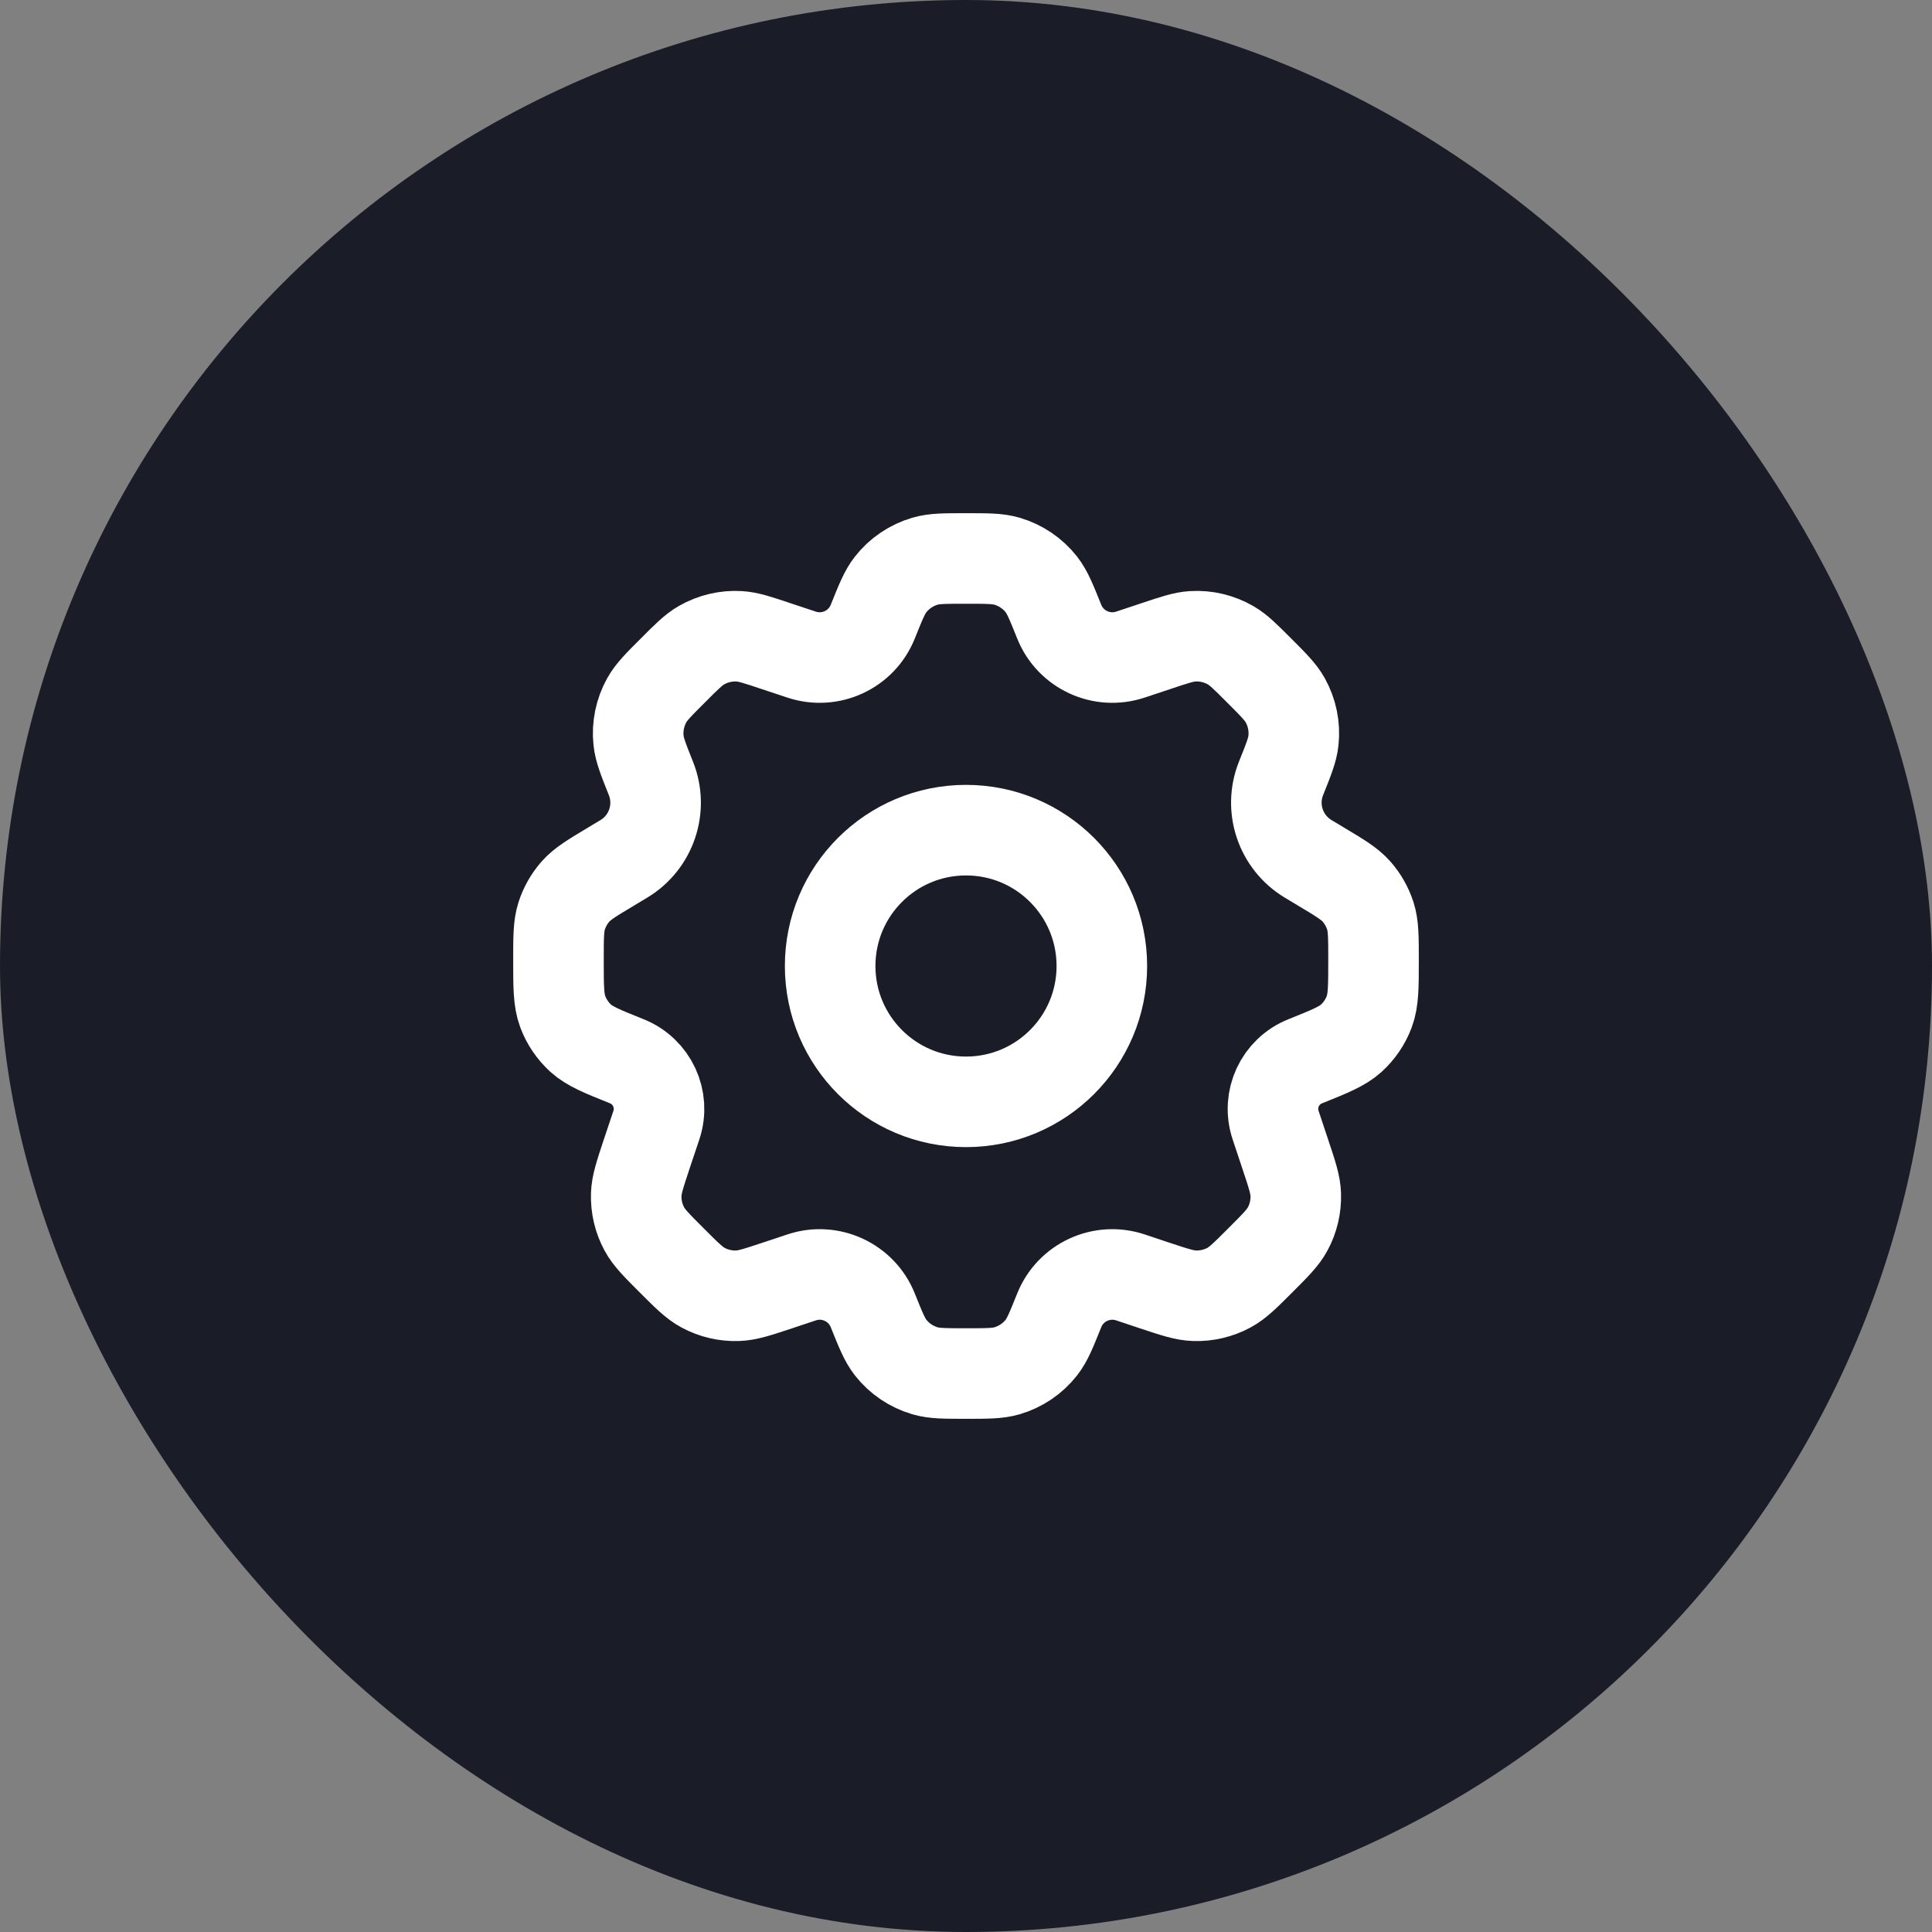 <svg width="32" height="32" viewBox="0 0 32 32" fill="none" xmlns="http://www.w3.org/2000/svg">
<rect x="0" y="0" width="32" height="32" fill="#808080" stroke="none"/>
<rect width="32" height="32" rx="16" fill="#1A1D27"/>
<path d="M18.25 16C18.25 17.243 17.243 18.25 16 18.25C14.757 18.25 13.75 17.243 13.75 16C13.75 14.757 14.757 13.75 16 13.75C17.243 13.75 18.25 14.757 18.25 16Z" stroke="white" stroke-width="1.5" stroke-linecap="round" stroke-linejoin="round"/>
<path d="M16.678 9.295C16.524 9.25 16.349 9.25 16 9.25C15.651 9.25 15.476 9.25 15.322 9.295C15.096 9.361 14.896 9.496 14.751 9.681C14.652 9.808 14.587 9.97 14.457 10.294C14.271 10.761 13.753 11.001 13.276 10.842L12.848 10.7C12.545 10.598 12.393 10.548 12.244 10.539C12.025 10.526 11.808 10.578 11.618 10.687C11.489 10.761 11.375 10.874 11.149 11.101C10.908 11.341 10.788 11.462 10.712 11.599C10.6 11.801 10.552 12.032 10.576 12.262C10.592 12.418 10.655 12.576 10.781 12.892C10.979 13.386 10.789 13.952 10.332 14.226L10.124 14.351C9.805 14.542 9.646 14.637 9.53 14.769C9.428 14.886 9.351 15.022 9.303 15.17C9.25 15.337 9.25 15.524 9.25 15.9C9.25 16.344 9.25 16.566 9.321 16.757C9.384 16.925 9.486 17.075 9.618 17.196C9.769 17.332 9.973 17.414 10.382 17.578C10.799 17.745 11.014 18.208 10.872 18.635L10.71 19.119C10.599 19.454 10.543 19.622 10.538 19.786C10.532 19.985 10.578 20.181 10.672 20.355C10.75 20.5 10.875 20.625 11.125 20.875C11.375 21.125 11.5 21.25 11.645 21.328C11.819 21.422 12.015 21.468 12.214 21.462C12.378 21.457 12.546 21.401 12.881 21.29L13.277 21.158C13.753 20.999 14.271 21.239 14.457 21.706C14.587 22.03 14.652 22.192 14.751 22.319C14.896 22.504 15.096 22.639 15.322 22.705C15.476 22.75 15.651 22.75 16 22.75C16.349 22.75 16.524 22.75 16.678 22.705C16.904 22.639 17.104 22.504 17.249 22.319C17.348 22.192 17.413 22.03 17.543 21.706C17.729 21.239 18.247 20.999 18.724 21.158L19.119 21.29C19.454 21.401 19.621 21.457 19.786 21.462C19.984 21.468 20.18 21.422 20.355 21.328C20.5 21.25 20.625 21.125 20.875 20.875C21.125 20.625 21.25 20.5 21.328 20.355C21.422 20.181 21.468 19.985 21.462 19.787C21.457 19.622 21.401 19.454 21.289 19.119L21.128 18.635C20.986 18.208 21.201 17.745 21.619 17.578C22.027 17.414 22.231 17.332 22.382 17.196C22.514 17.075 22.616 16.925 22.679 16.757C22.75 16.566 22.75 16.344 22.75 15.9C22.75 15.524 22.75 15.337 22.697 15.17C22.649 15.022 22.572 14.886 22.47 14.769C22.354 14.637 22.195 14.542 21.876 14.351L21.668 14.226C21.211 13.951 21.02 13.386 21.218 12.892C21.345 12.576 21.408 12.418 21.424 12.262C21.448 12.032 21.4 11.801 21.288 11.599C21.212 11.462 21.091 11.341 20.851 11.101C20.624 10.874 20.511 10.761 20.382 10.687C20.192 10.578 19.974 10.526 19.756 10.539C19.607 10.548 19.455 10.598 19.151 10.7L18.724 10.842C18.247 11.001 17.729 10.761 17.543 10.294C17.413 9.97 17.348 9.808 17.249 9.681C17.104 9.496 16.904 9.361 16.678 9.295Z" stroke="white" stroke-width="1.5" stroke-linecap="round" stroke-linejoin="round"/>
</svg>
